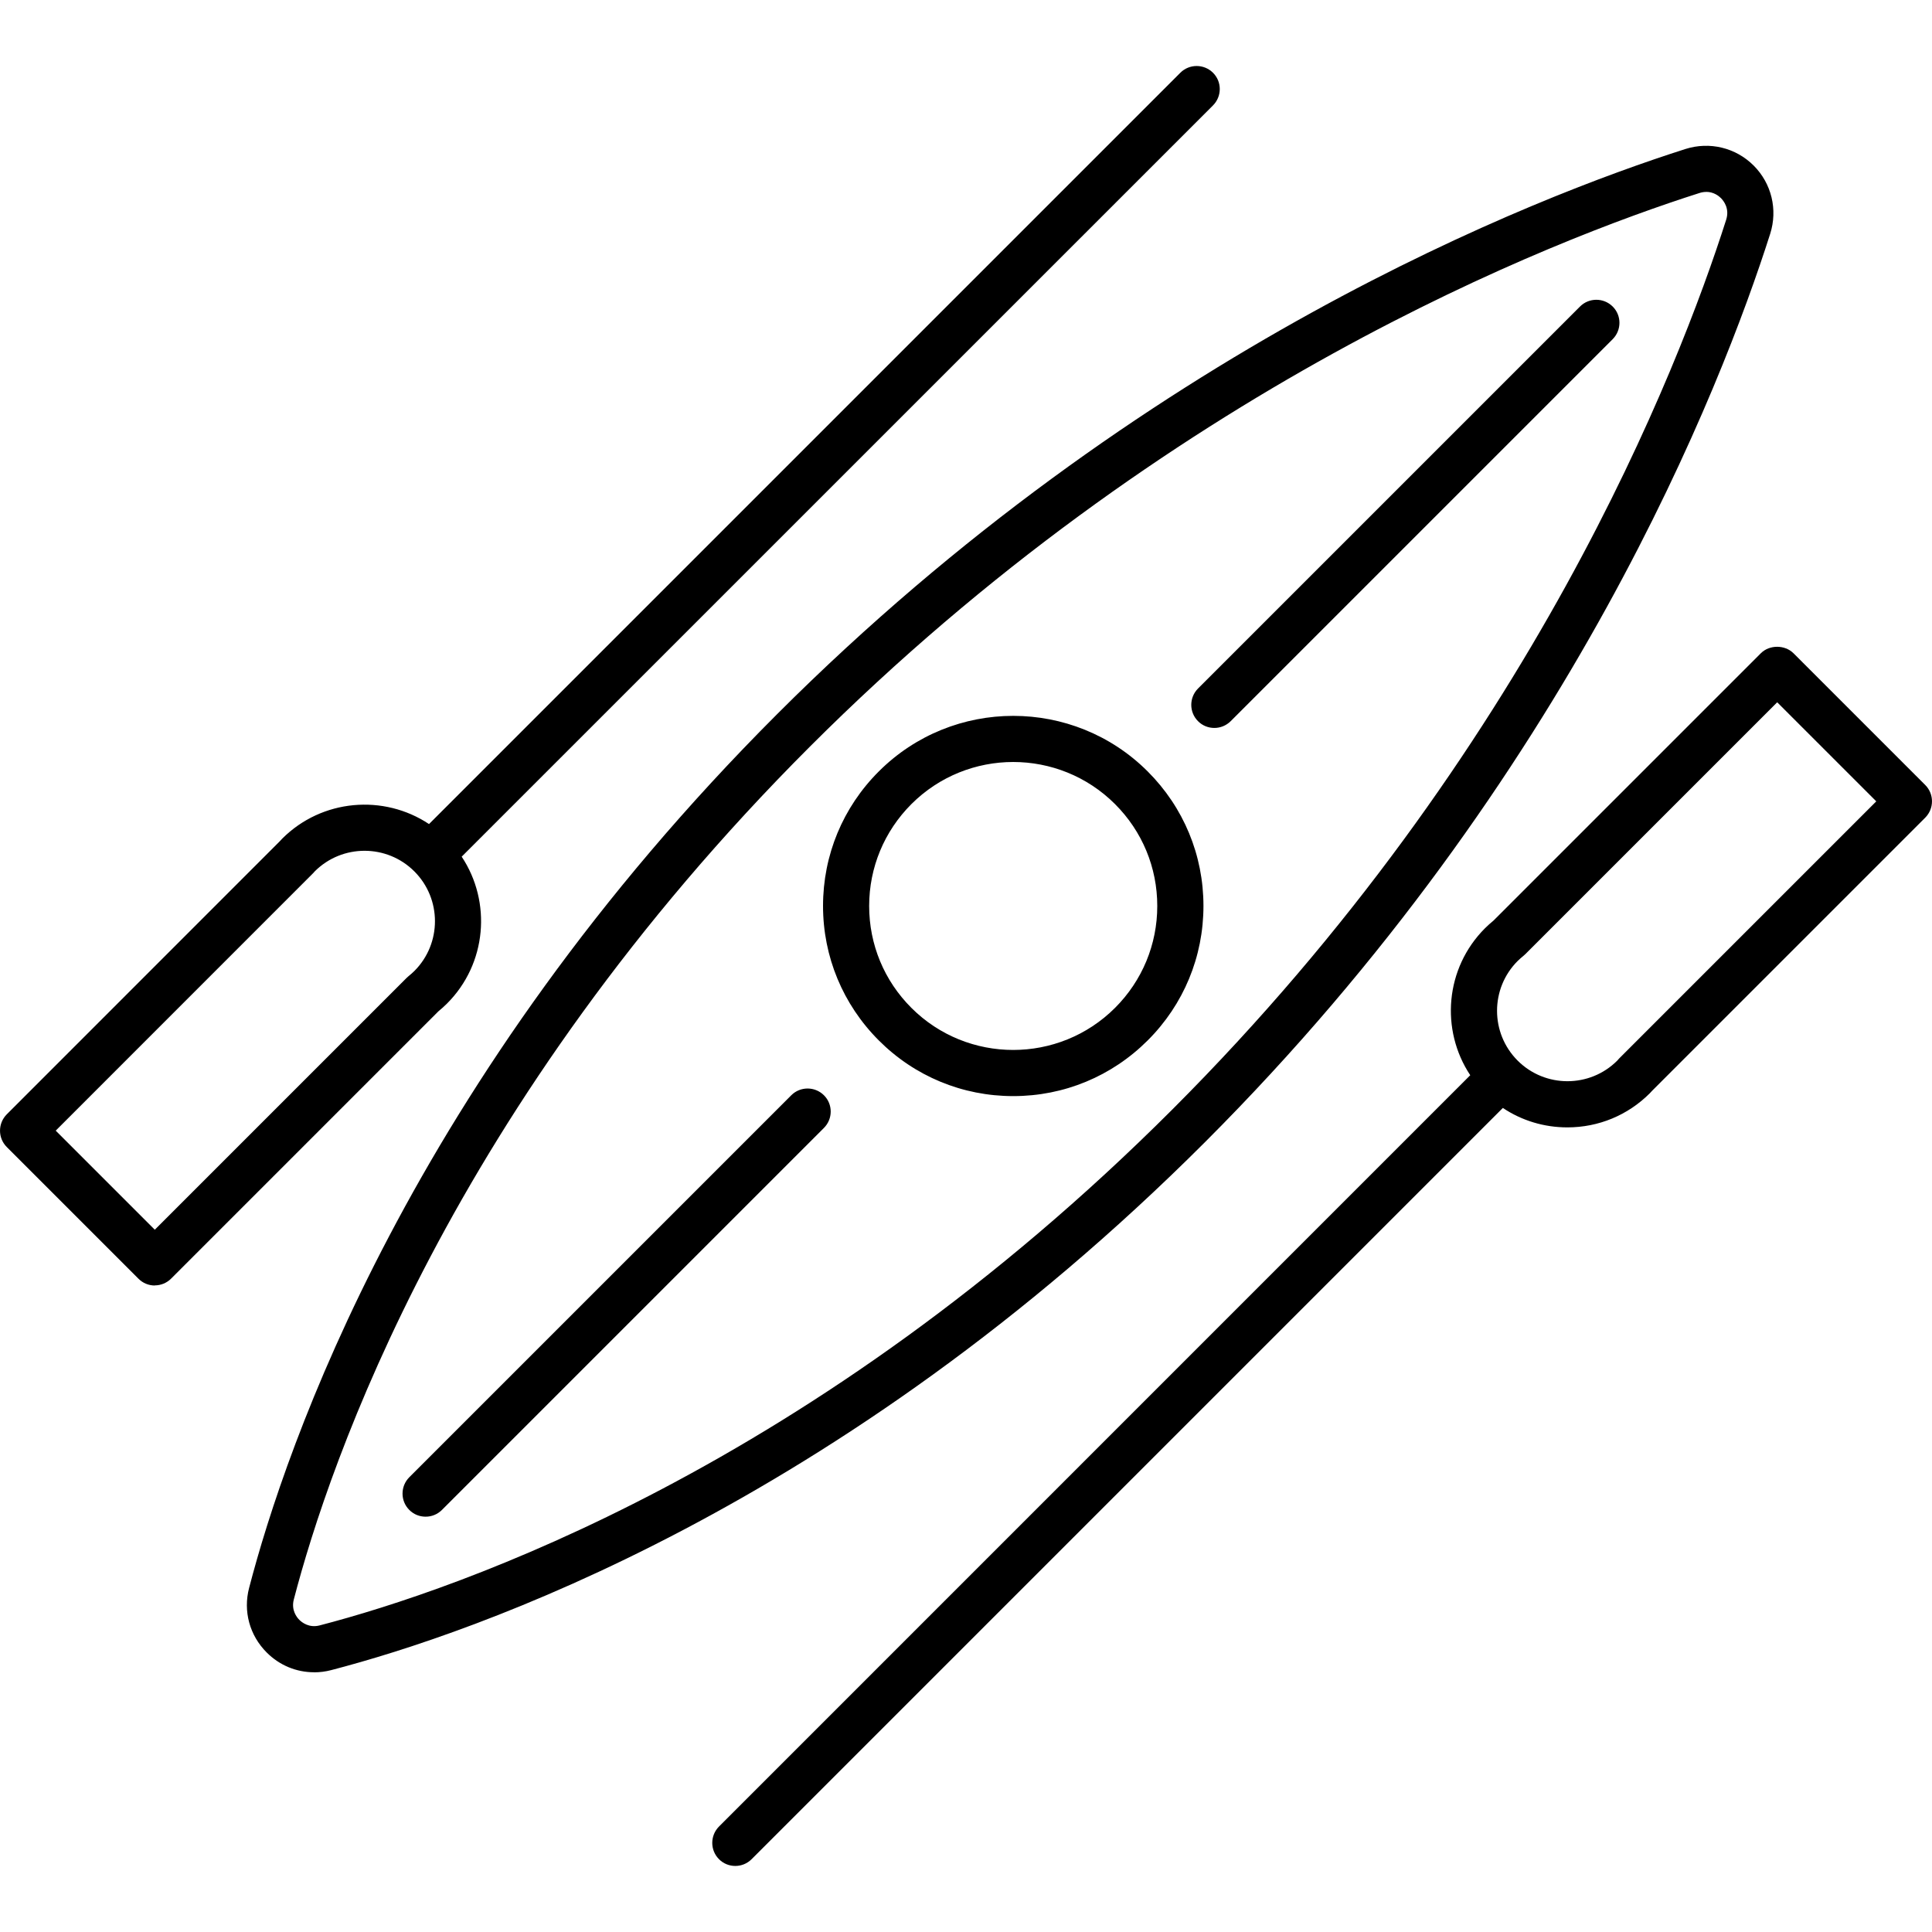 <?xml version="1.0" encoding="utf-8"?>
<!-- Generated by IcoMoon.io -->
<!DOCTYPE svg PUBLIC "-//W3C//DTD SVG 1.1//EN" "http://www.w3.org/Graphics/SVG/1.1/DTD/svg11.dtd">
<svg version="1.1" xmlns="http://www.w3.org/2000/svg" xmlns:xlink="http://www.w3.org/1999/xlink" width="32" height="32" viewBox="0 0 32 32">
<path d="M12.179 30.906c-0.098 0-0.196-0.037-0.27-0.112-0.149-0.149-0.149-0.391 0-0.541l12.443-12.444c-0.498-0.75-0.417-1.774 0.244-2.434 0.044-0.044 0.091-0.086 0.142-0.128l4.427-4.427c0.143-0.143 0.397-0.143 0.541 0l2.182 2.182c0.149 0.149 0.149 0.391 0 0.541l-4.524 4.524c-0.015 0.016-0.025 0.028-0.037 0.040-0.365 0.365-0.85 0.566-1.366 0.566-0.386 0-0.755-0.112-1.069-0.322l-12.443 12.443c-0.075 0.075-0.173 0.112-0.27 0.112zM29.436 11.632l-4.171 4.171c-0.010 0.010-0.020 0.019-0.031 0.028-0.033 0.027-0.066 0.055-0.097 0.086-0.455 0.455-0.455 1.195-0 1.65s1.195 0.455 1.65 0l0.023-0.026c0.003-0.003 0.005-0.005 0.007-0.008l4.26-4.26zM5.201 27.698c-0.291 0-0.571-0.114-0.784-0.328-0.283-0.283-0.392-0.683-0.291-1.069 0.606-2.328 2.671-8.398 8.746-14.473 6.047-6.047 12.535-8.56 15.044-9.36 0.4-0.127 0.833-0.023 1.13 0.274s0.401 0.73 0.274 1.13c-0.8 2.509-3.313 8.997-9.36 15.044v0c-6.075 6.075-12.145 8.14-14.473 8.746-0.095 0.025-0.191 0.037-0.285 0.037zM28.26 3.179c-0.035 0-0.072 0.005-0.112 0.018-2.456 0.783-8.808 3.244-14.736 9.172-5.942 5.942-7.956 11.858-8.546 14.125-0.045 0.175 0.049 0.293 0.092 0.336s0.162 0.137 0.336 0.092c2.267-0.59 8.183-2.604 14.125-8.547v0c5.928-5.928 8.389-12.28 9.172-14.736 0.059-0.185-0.041-0.311-0.086-0.357-0.036-0.036-0.121-0.104-0.244-0.104zM7.049 25.121c-0.098 0-0.196-0.037-0.27-0.112-0.149-0.149-0.149-0.391 0-0.541l6.327-6.327c0.149-0.149 0.391-0.149 0.541 0s0.149 0.391 0 0.541l-6.327 6.327c-0.075 0.075-0.172 0.112-0.27 0.112zM2.564 21.292c-0.101 0-0.199-0.040-0.27-0.112l-2.182-2.182c-0.149-0.149-0.149-0.391 0-0.541l4.523-4.524c0.015-0.017 0.027-0.030 0.039-0.042 0.659-0.659 1.683-0.74 2.432-0.242l12.444-12.444c0.149-0.149 0.391-0.149 0.541 0s0.149 0.391 0 0.541l-12.444 12.443c0.498 0.75 0.417 1.774-0.244 2.434-0.043 0.043-0.090 0.085-0.142 0.128l-4.427 4.427c-0.072 0.072-0.169 0.112-0.27 0.112zM0.923 18.727l1.641 1.641 4.171-4.171c0.010-0.010 0.020-0.019 0.031-0.028 0.033-0.027 0.066-0.055 0.097-0.086 0.455-0.455 0.455-1.195 0-1.65s-1.195-0.455-1.65 0l-0.023 0.026c-0.003 0.003-0.005 0.005-0.008 0.008zM16.782 18.155c-0.841 0-1.633-0.328-2.227-0.923s-0.923-1.386-0.923-2.227c0-0.841 0.328-1.633 0.923-2.227 1.228-1.228 3.227-1.228 4.455 0 0.595 0.595 0.923 1.386 0.923 2.227s-0.328 1.633-0.923 2.227c-0.595 0.595-1.386 0.923-2.228 0.923zM16.782 12.621c-0.611 0-1.222 0.233-1.687 0.698-0.45 0.451-0.699 1.050-0.699 1.687s0.248 1.236 0.699 1.687c0.93 0.93 2.443 0.93 3.374 0 0.45-0.45 0.699-1.050 0.699-1.687s-0.248-1.236-0.699-1.687c-0.465-0.465-1.076-0.698-1.687-0.698zM20.113 12.057c-0.098 0-0.196-0.037-0.27-0.112-0.149-0.149-0.149-0.391 0-0.541l6.327-6.327c0.149-0.149 0.391-0.149 0.541 0s0.149 0.391 0 0.541l-6.327 6.327c-0.075 0.074-0.172 0.112-0.27 0.112z"></path>
</svg>
